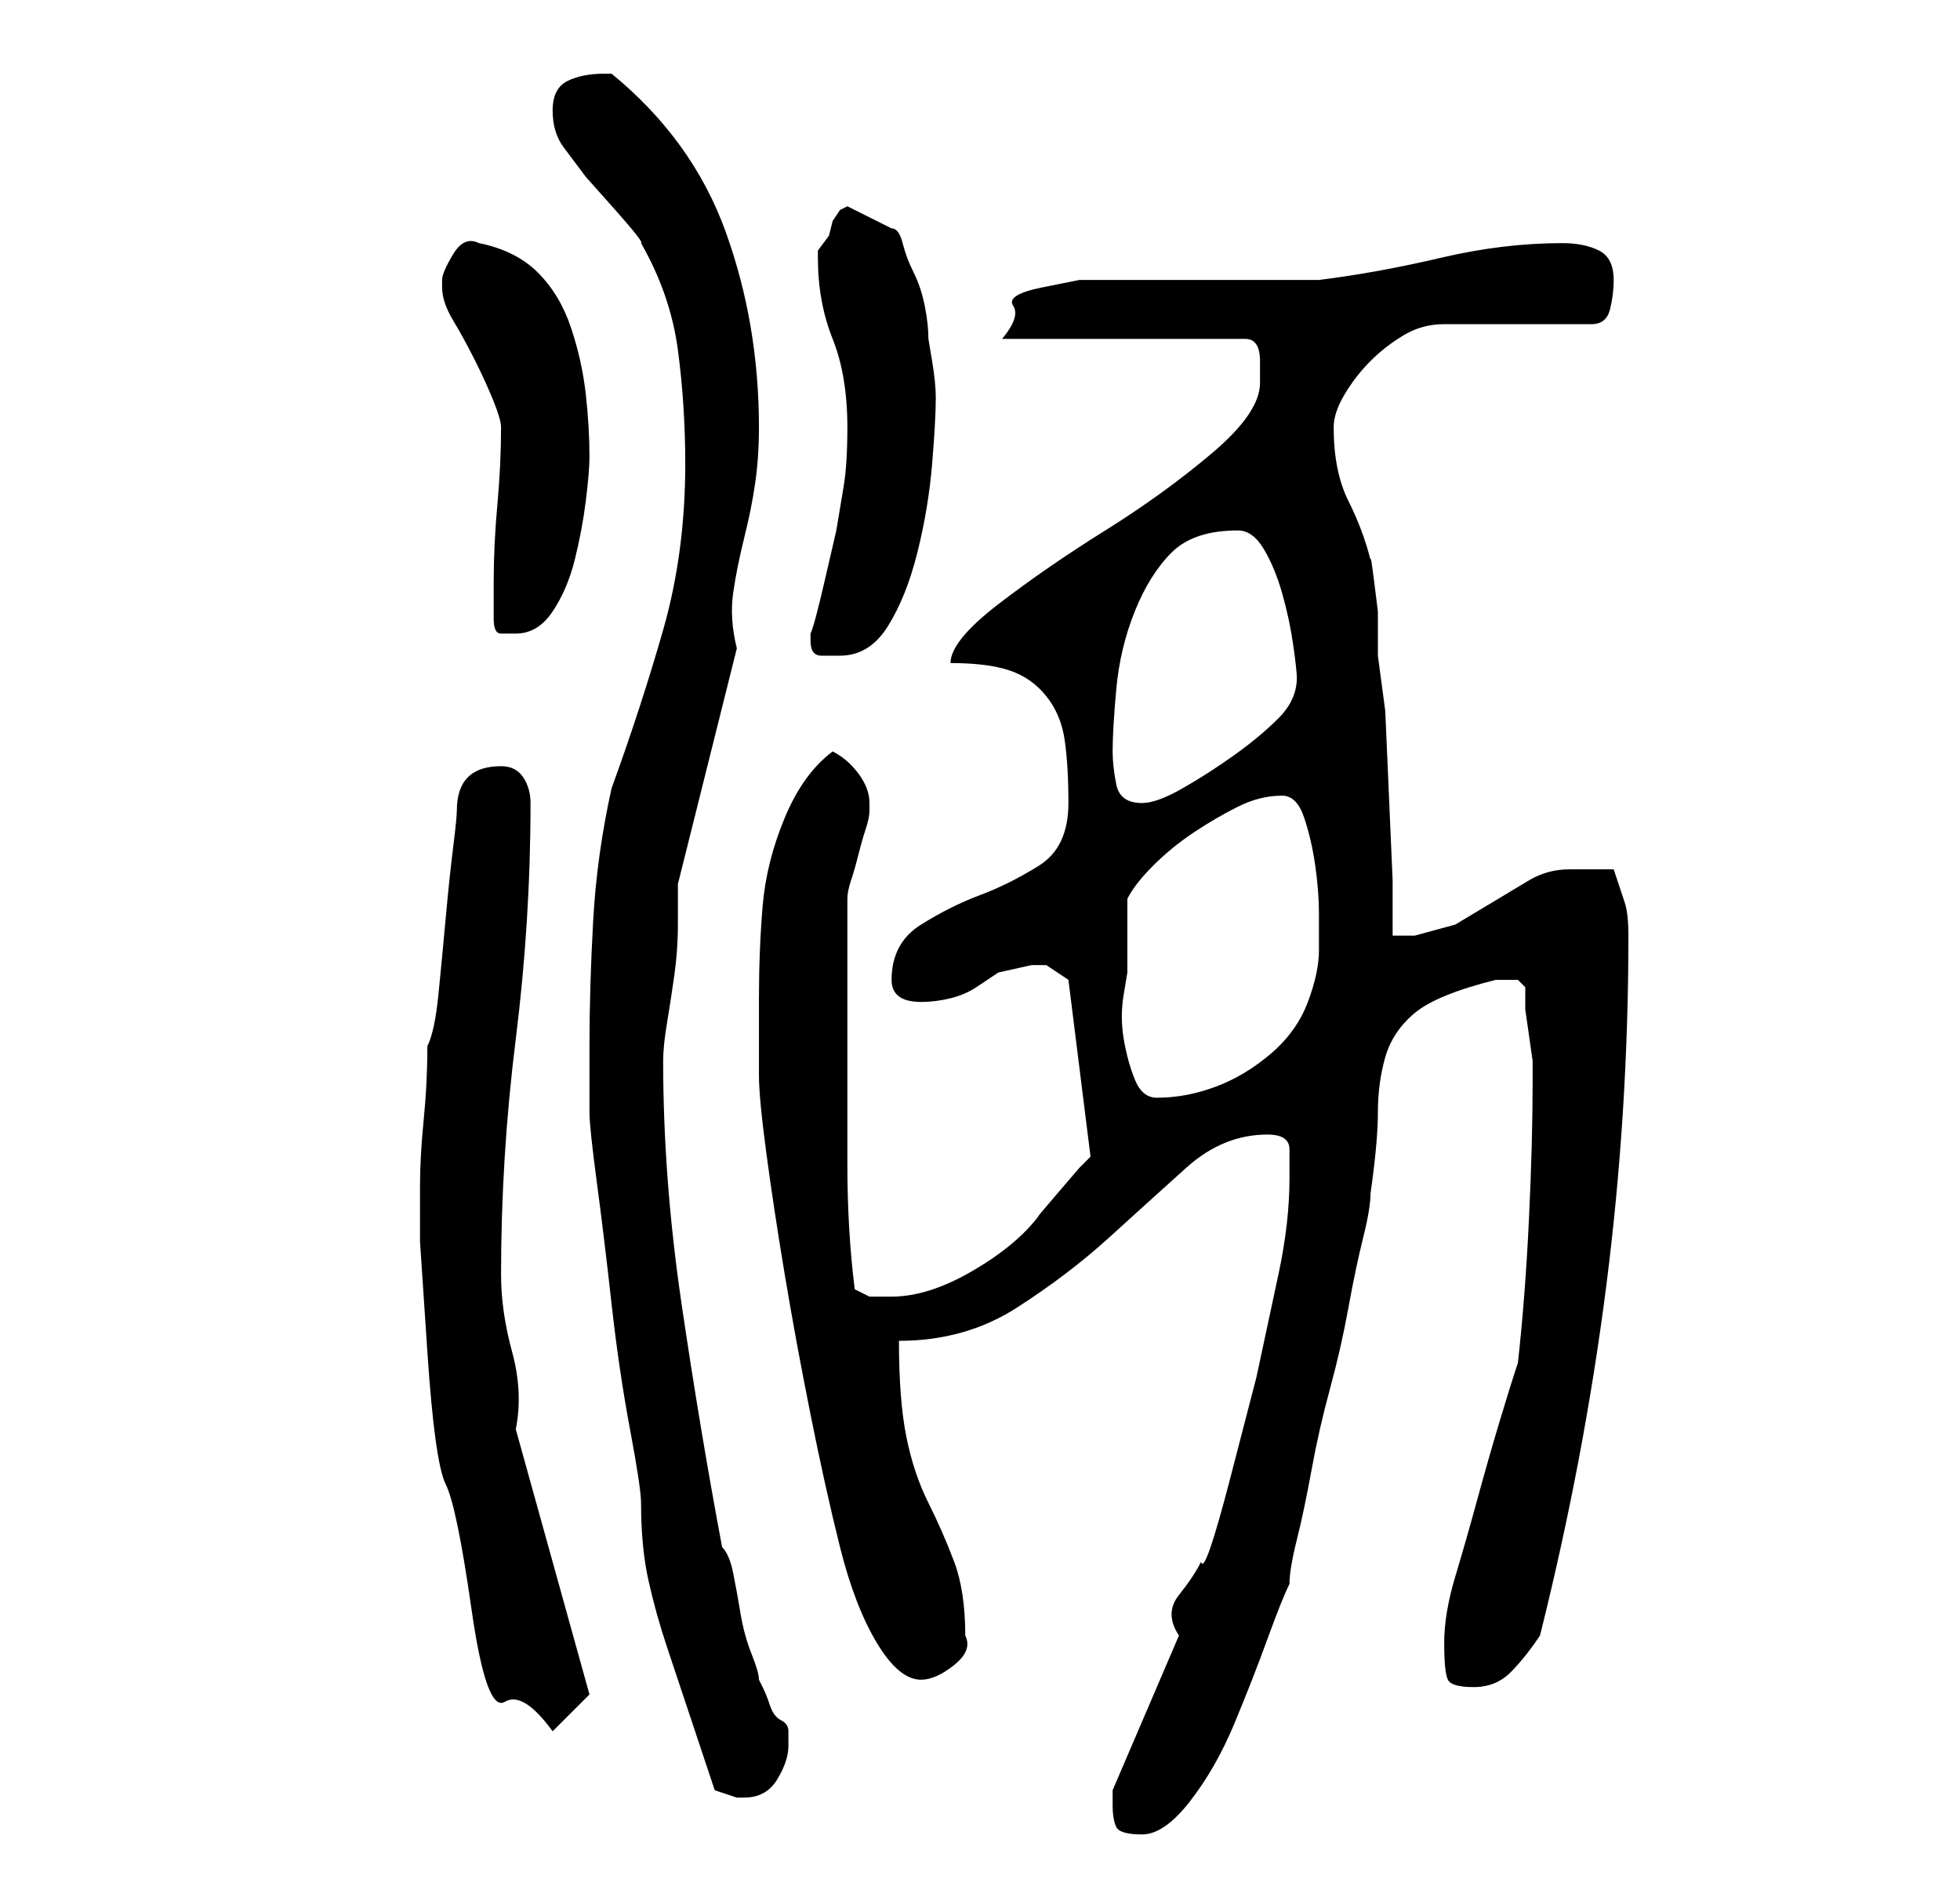 <?xml version="1.0" standalone="no"?>
<!DOCTYPE svg PUBLIC "-//W3C//DTD SVG 1.1//EN" "http://www.w3.org/Graphics/SVG/1.1/DTD/svg11.dtd" >
<svg xmlns="http://www.w3.org/2000/svg" xmlns:xlink="http://www.w3.org/1999/xlink" version="1.1" viewBox="-10 0 266 256">
   <path fill="currentColor"
d="M141 245q0 2 0.5 3t3.5 1t6.5 -4.5t6 -10.5t4.5 -11.5t3 -7.5q0 -2 1 -6t2 -9.5t2.5 -11t2.5 -11t2 -9.5t1 -6q1 -7 1 -11t1 -7.5t4 -6t11 -4.5h1h2t1 1v3t0.5 3.5t0.5 3.5v3q0 8 -0.5 18.5t-1.5 19.5q-1 3 -2.5 8t-3 10.5t-3 10.5t-1.5 9t0.5 5t3.5 1t5 -2t4 -5
q6 -24 9 -47.5t3 -47.5q0 -3 -0.5 -4.5l-1.5 -4.5h-3h-3q-3 0 -5.5 1.5l-5 3l-5 3t-5.5 1.5h-3v-7.5t-0.5 -11.5t-0.5 -11.5t-1 -7.5v-2.5v-3.5t-0.5 -4t-0.5 -3q-1 -4 -3 -8t-2 -10q0 -2 1.5 -4.5t3.5 -4.5t4.5 -3.5t5.5 -1.5h20q2 0 2.5 -2t0.5 -4q0 -3 -2 -4t-5 -1
q-8 0 -16.5 2t-16.5 3h-5h-9h-9h-5h-4.5t-5 1t-4 2.5t-1.5 4.5h33q2 0 2 3v3q0 4 -6.5 9.5t-14.5 10.5t-14.5 10t-6.5 8q5 0 8 1t5 3.5t2.5 6t0.5 8.5q0 6 -4 8.5t-8 4t-8 4t-4 7.5q0 3 4 3q2 0 4 -0.5t3.5 -1.5l3 -2t4.5 -1h2t3 2l3 24l-1.5 1.5t-3 3.5t-2.5 3q-3 4 -9 7.5
t-11 3.5h-3t-2 -1q-1 -8 -1 -17v-16v-20q0 -1 0.5 -2.5t1 -3.5t1 -3.5t0.5 -2.5v-1q0 -2 -1.5 -4t-3.5 -3q-4 3 -6.5 9t-3 12t-0.5 12.5v10.5q0 3 1 10.5t2.5 16.5t3.5 19t4 18t5 13t6 5q2 0 4.5 -2t1.5 -4q0 -6 -1.5 -10t-3.5 -8t-3 -9t-1 -13q9 0 16 -4.5t12.5 -9.5
t10.5 -9.5t11 -4.5q3 0 3 2v4q0 6 -1.5 13l-3 14t-3.5 13.5t-4 11.5q-1 2 -3 4.5t0 5.5l-9 21v1v1zM87 243l1.5 0.5l1.5 0.5h1q3 0 4.5 -2.5t1.5 -4.5v-1v-1q0 -1 -1 -1.5t-1.5 -2t-1 -2.5l-0.5 -1q0 -1 -1 -3.5t-1.5 -5.5t-1 -5.5t-1.5 -3.5q-3 -16 -5.5 -33t-2.5 -33
q0 -2 0.5 -5t1 -6.5t0.5 -7v-5.5l8 -32q-1 -4 -0.5 -7.5t1.5 -7.5t1.5 -7.5t0.5 -7.5q0 -14 -4.5 -26.5t-15.5 -21.5h-1q-3 0 -5 1t-2 4t1.5 5l3 4t4 4.5t3.5 4.5q4 7 5 14.5t1 15.5q0 12 -3 22.5t-7 21.5q-2 9 -2.5 18t-0.5 17v5v4q0 2 1 9.5t2 16.5t2.5 17t1.5 10
q0 6 1 10.5t2.5 9l3 9zM47 161v7.5t1 15t2.5 18t3.5 17t4.5 12.5t6.5 4l3 -3l2 -2l-10 -36q1 -5 -0.5 -10.5t-1.5 -10.5q0 -16 2 -32t2 -32q0 -2 -1 -3.5t-3 -1.5q-3 0 -4.5 1.5t-1.5 4.5q0 1 -0.5 5t-1 9.5t-1 10.5t-1.5 7q0 5 -0.5 10t-0.5 9zM143 132v-2v-3v-3v-2
q1 -2 3.5 -4.5t5.5 -4.5t6 -3.5t6 -1.5q2 0 3 3t1.5 6.5t0.5 6.5v5q0 3 -1.5 7t-5 7t-7.5 4.5t-8 1.5q-2 0 -3 -2.5t-1.5 -5.5t0 -6zM141 102q0 -3 0.5 -8.5t2.5 -10.5t5 -8t9 -3q2 0 3.5 2.5t2.5 6t1.5 7t0.5 4.5q0 3 -2.5 5.5t-6 5t-7 4.5t-5.5 2q-3 0 -3.5 -2.5
t-0.5 -4.5zM100 87q0 2 1.5 2h2.5q4 0 6.5 -4t4 -10t2 -12t0.5 -9q0 -2 -0.5 -5l-0.5 -3q0 -2 -0.5 -4.5t-1.5 -4.5t-1.5 -4t-1.5 -2l-6 -3l-1 0.5t-1 1.5l-0.5 2t-1.5 2v1q0 6 2 11t2 12q0 5 -0.5 8l-1 6t-1.5 6.5t-2 7.5v1zM57 84q0 2 1 2h2q3 0 5 -3t3 -7t1.5 -8t0.5 -6
q0 -4 -0.5 -8.5t-2 -9t-4.5 -7.5t-8 -4q-2 -1 -3.5 1.5t-1.5 3.5v1q0 2 1.5 4.5t3 5.5t2.5 5.5t1 3.5q0 5 -0.5 10.5t-0.5 10.5v5z" />
</svg>
